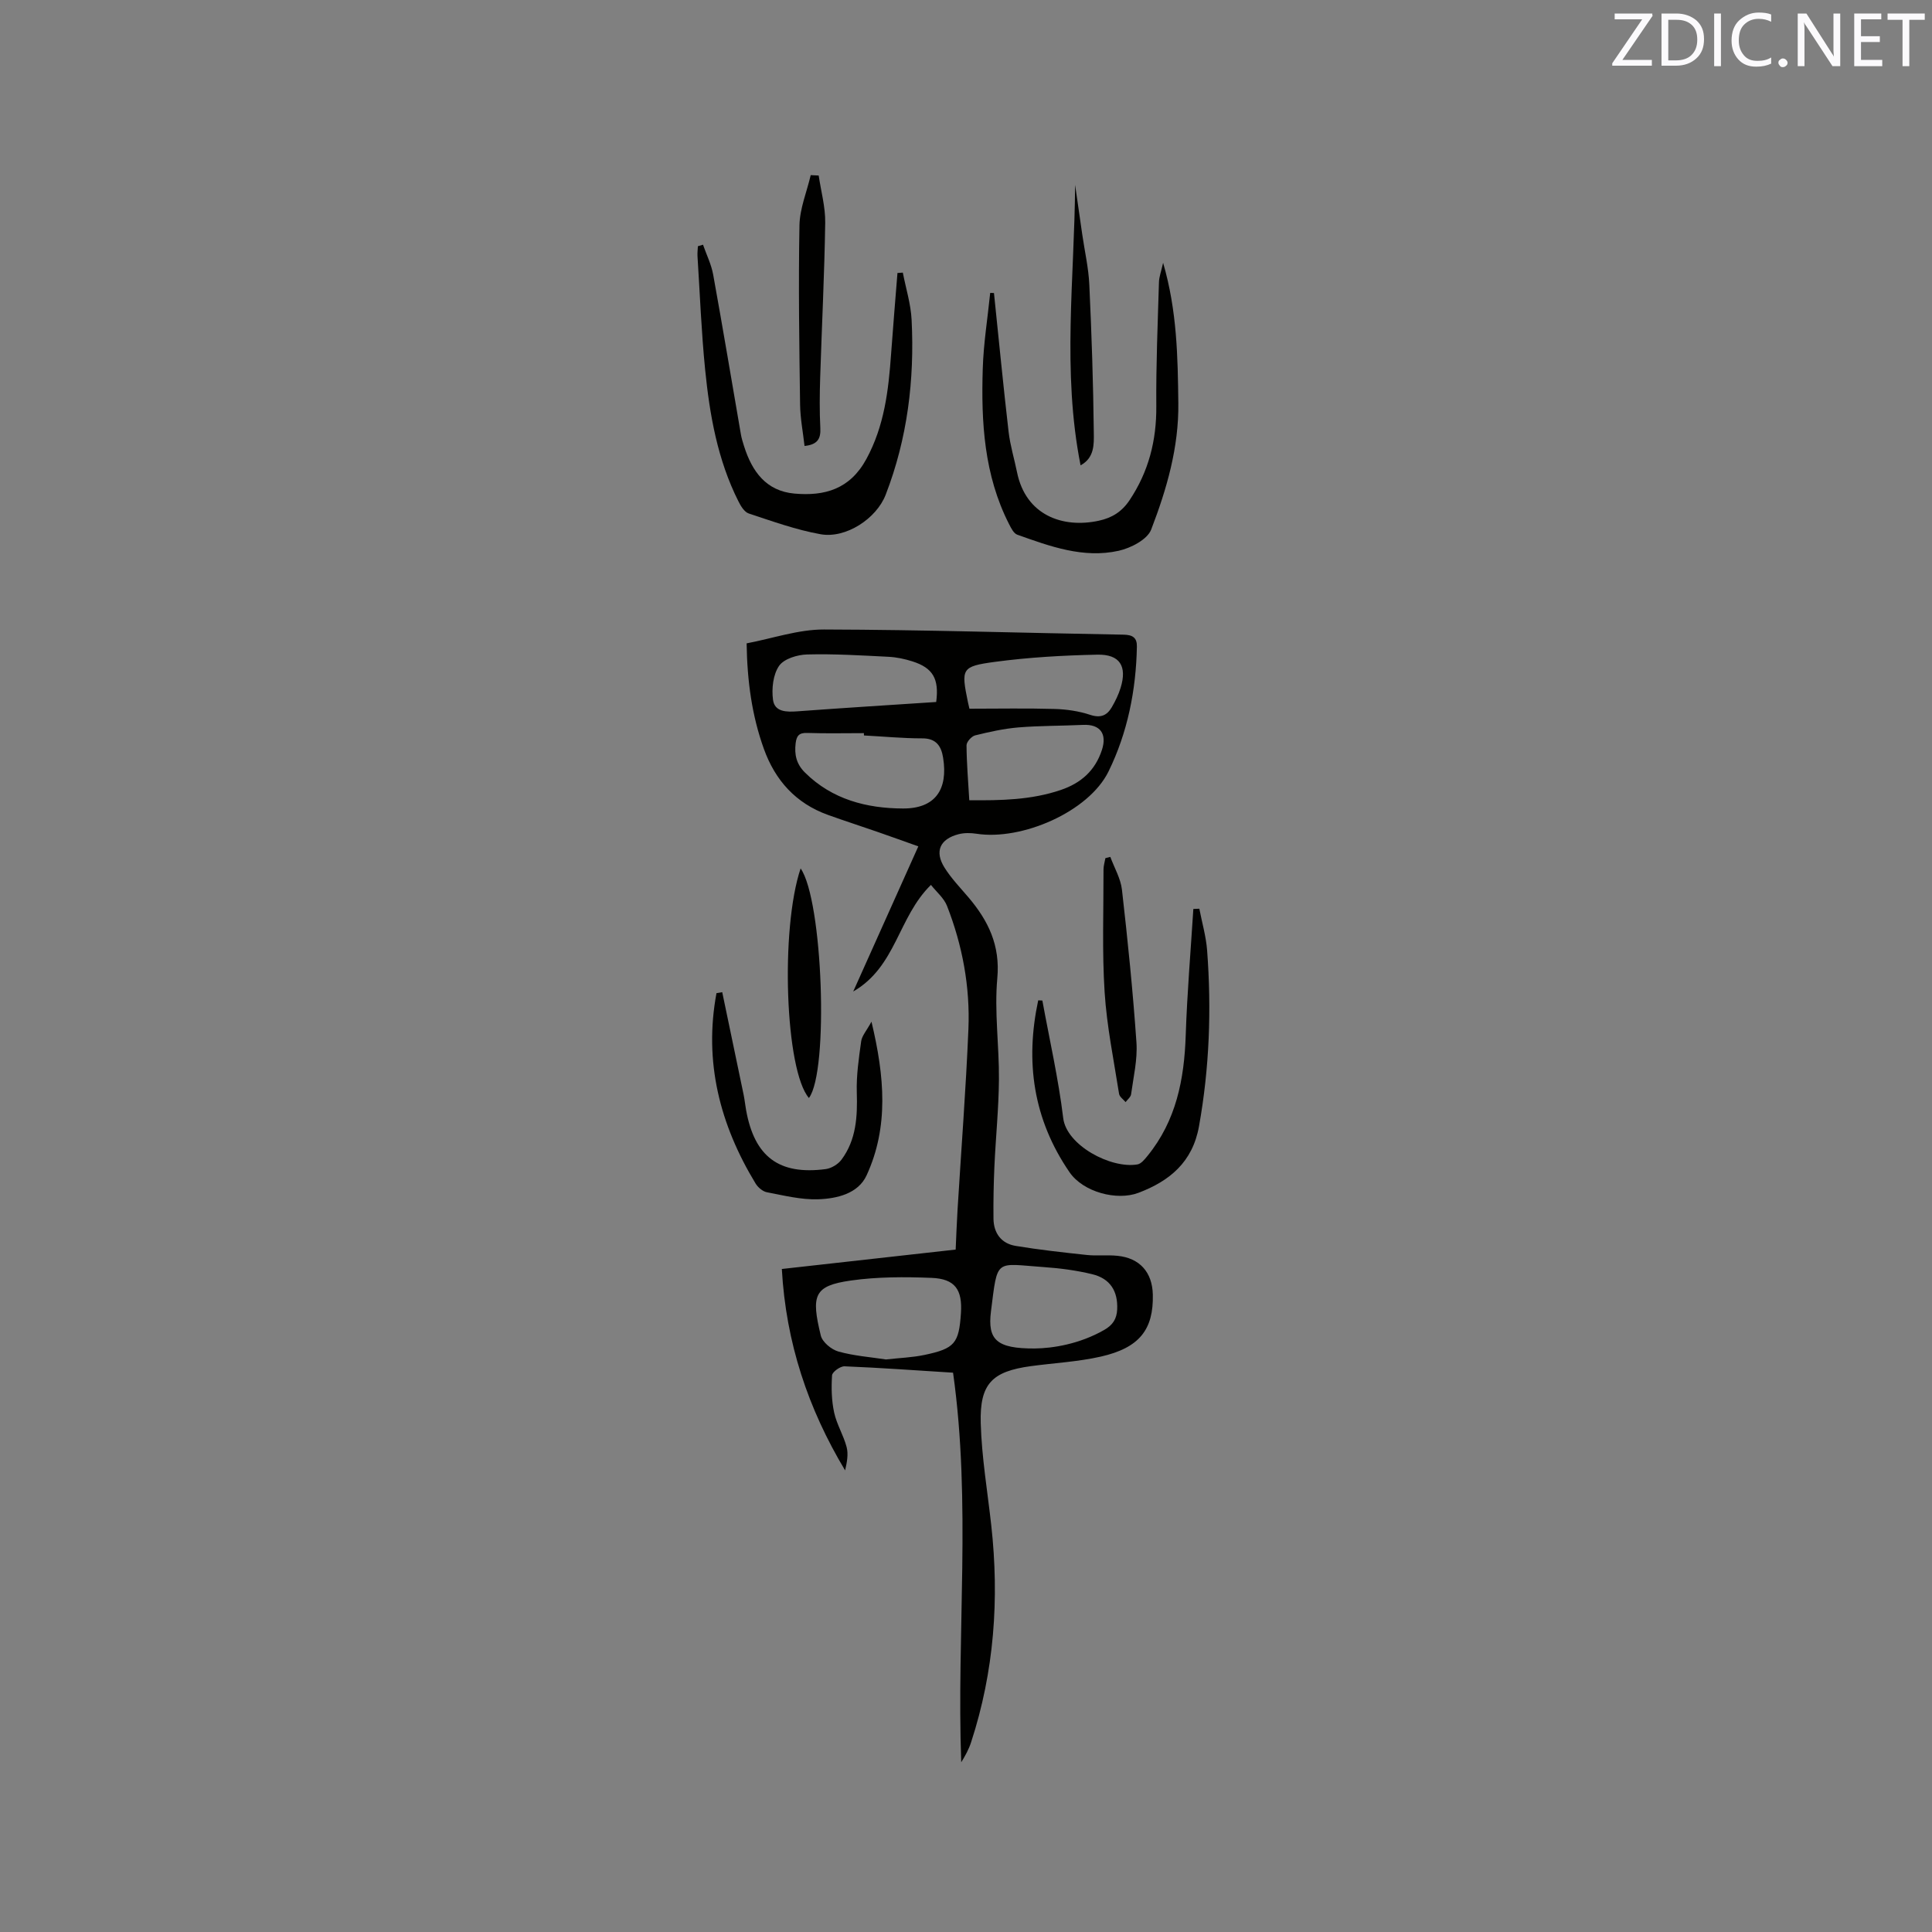 <svg enable-background="new 0 0 400 400" viewBox="0 0 400 400" xmlns="http://www.w3.org/2000/svg"><rect x="0" y="0" width="400" height="400" fill="#808080" stroke="none"/><g fill="#010100"><path d="m197.32 284.2c-7.68-.48-15.07-1.02-22.46-1.32-.88-.04-2.54 1.16-2.59 1.86-.17 2.56-.11 5.22.43 7.71.53 2.45 1.94 4.7 2.58 7.13.4 1.51.07 3.2-.31 4.85-7.66-12.78-12.25-26.44-13.1-41.7 11.98-1.34 23.84-2.66 35.99-4.02.13-2.79.22-5.52.39-8.24.76-12.47 1.73-24.93 2.25-37.4.36-8.76-1.23-17.33-4.43-25.51-.64-1.63-2.18-2.9-3.33-4.35-6.84 6.7-7.16 16.91-16.09 22.07 4.62-10.29 8.94-19.94 13.48-30.05-3.01-1.07-5.76-2.06-8.52-3.02-3.4-1.18-6.82-2.28-10.21-3.5-6.64-2.39-10.91-7.15-13.25-13.67-2.46-6.84-3.45-13.94-3.57-21.84 5.35-1.01 10.7-2.89 16.04-2.87 20.66.05 41.32.72 61.99 1.07 1.9.03 2.81.63 2.77 2.48-.17 9.02-1.94 17.83-5.87 25.84-4.12 8.39-18 14.34-27.31 12.9-1.22-.19-2.55-.21-3.73.09-3.87 1-5.02 3.56-2.92 6.92 1.39 2.22 3.26 4.16 4.97 6.17 4.1 4.84 6.59 9.93 5.96 16.75-.63 6.92.4 13.97.34 20.96-.05 6.01-.67 12.01-.94 18.02-.16 3.59-.23 7.19-.19 10.79.04 3.01 1.63 5.14 4.59 5.63 4.88.81 9.81 1.35 14.74 1.88 2.09.22 4.24-.04 6.33.17 4.62.46 7.22 3.4 7.33 8.03.16 7.24-2.76 11.02-10.77 12.84-4.72 1.07-9.63 1.32-14.45 1.97-8.03 1.09-10.64 3.61-10.41 11.81.2 7.07 1.4 14.11 2.18 21.15 1.69 15.26.61 30.25-4.17 44.9-.47 1.45-1.21 2.82-2.05 4.16-.97-26.78 2.11-53.58-1.69-80.66zm-13.9-2.74c2.82-.32 5.49-.4 8.05-.95 6.2-1.31 7.06-2.4 7.48-8.6.33-4.9-1.21-7.15-6.09-7.34-5.56-.22-11.21-.23-16.7.55-7.63 1.09-8.27 3.01-6.22 11.4.33 1.35 2.19 2.89 3.64 3.3 3.23.9 6.64 1.15 9.84 1.64zm-4.55-129.19c0-.16 0-.32-.01-.48-3.91 0-7.83.09-11.73-.04-1.69-.06-2.21.58-2.4 2.13-.28 2.35.14 4.29 1.92 6.06 5.65 5.61 12.83 7.42 20.29 7.45 6.68.03 9.38-3.91 8.32-10.52-.38-2.37-1.41-4.02-4.34-4-4.02 0-8.03-.39-12.05-.6zm35.34 126.92c3.75-.04 9.3-.91 14.42-3.85 1.76-1.01 2.58-2.27 2.67-4.24.17-3.76-1.42-6.38-5.17-7.29-3.26-.79-6.64-1.24-10-1.47-10.2-.71-9.55-1.97-10.96 9.16-.74 5.91 1.17 7.72 9.04 7.69zm-13.53-113.51c6.56.06 12.85-.05 18.96-2.13 4.14-1.41 7.09-3.97 8.5-8.28 1.09-3.34-.34-5.36-3.91-5.19-4.44.21-8.9.16-13.33.52-3.03.25-6.04.92-9 1.65-.75.19-1.8 1.35-1.79 2.07.02 3.68.34 7.36.57 11.36zm-6.85-20.34c.63-4.8-.68-7.06-4.93-8.41-1.6-.51-3.3-.87-4.97-.95-5.6-.28-11.22-.63-16.82-.48-2.02.05-4.8.89-5.81 2.36-1.25 1.81-1.56 4.71-1.26 7.01.33 2.55 2.8 2.57 5.07 2.4 9.49-.7 18.99-1.29 28.72-1.93zm6.88 1.39c5.97 0 11.79-.12 17.59.05 2.49.07 5.06.44 7.41 1.22 2.15.71 3.47.14 4.47-1.57.74-1.27 1.4-2.62 1.83-4.02 1.38-4.47-.14-6.97-4.83-6.87-7.07.15-14.18.55-21.18 1.49-6.99.94-7.02 1.41-5.6 8.35.07.31.15.62.31 1.35z"/><path d="m186.92 56.44c.63 3.27 1.66 6.51 1.82 9.8.62 12.39-.86 24.54-5.37 36.19-1.92 4.97-8.26 9.1-13.46 8.18-5.06-.9-9.98-2.68-14.89-4.3-.91-.3-1.66-1.55-2.15-2.54-4.31-8.57-5.94-17.86-6.88-27.26-.78-7.8-1.08-15.64-1.58-23.46-.04-.68.05-1.38.08-2.07.35-.11.71-.21 1.06-.32.71 2.05 1.71 4.05 2.1 6.17 2 11.03 3.84 22.09 5.75 33.13.14.83.41 1.64.66 2.45 1.65 5.2 4.55 9.25 10.41 9.78 6.26.56 11.5-.9 14.9-7.15 3.74-6.88 4.58-14.22 5.12-21.74.4-5.6.88-11.19 1.32-16.78.38-.02.74-.05 1.11-.08z"/><path d="m205.79 60.67c1 9.58 1.92 19.17 3.03 28.74.33 2.82 1.18 5.58 1.75 8.38 1.81 8.88 9.44 11.64 16.92 10.02 2.73-.59 4.76-1.85 6.36-4.23 3.97-5.94 5.61-12.39 5.55-19.51-.07-8.55.3-17.1.55-25.65.03-1.11.46-2.21.86-4.01 2.9 9.97 3.03 19.47 3.15 29.01.12 9.2-2.4 17.84-5.62 26.22-.79 2.06-4.21 3.83-6.72 4.39-7.31 1.63-14.22-.91-21.01-3.33-.73-.26-1.27-1.36-1.69-2.18-5.19-10.16-5.8-21.14-5.45-32.21.16-5.23 1.01-10.45 1.54-15.67.25 0 .51.02.78.03z"/><path d="m215.81 207.15c1.48 8.11 3.33 16.19 4.32 24.36.68 5.58 9.82 10.51 15.36 9.57.78-.13 1.52-1.07 2.1-1.78 5.92-7.27 7.6-15.83 7.9-24.95.29-8.73 1.03-17.44 1.58-26.16.41-.02.83-.03 1.24-.05.55 2.87 1.39 5.72 1.61 8.62.92 12.2.49 24.33-1.68 36.42-1.32 7.41-6.07 11.34-12.56 13.79-4.44 1.67-11.4-.13-14.25-4.28-7.55-11.01-9.19-22.9-6.48-35.58.3.01.58.03.86.04z"/><path d="m149.53 205.42c1.48 7.09 2.97 14.18 4.44 21.28.21 1.03.31 2.09.5 3.13 1.74 9.66 6.8 13.48 16.47 12.22 1.17-.15 2.57-1 3.28-1.95 3.07-4.13 3.32-8.93 3.17-13.9-.11-3.53.42-7.11.91-10.63.16-1.13 1.1-2.15 2.13-4.04 2.72 11.37 3.6 21.79-1.01 31.81-1.75 3.81-6.17 4.83-10.06 4.96-3.52.11-7.09-.79-10.59-1.46-.88-.17-1.86-1.02-2.35-1.83-7.38-12.17-10.73-25.18-8.08-39.39.39-.07.79-.13 1.19-.2z"/><path d="m169.5 36.34c.48 3.26 1.4 6.52 1.35 9.77-.16 10.68-.7 21.35-1.04 32.03-.11 3.49-.15 7 .03 10.48.12 2.21-.58 3.44-3.27 3.71-.31-2.81-.88-5.68-.92-8.56-.17-12.37-.36-24.75-.13-37.11.06-3.48 1.52-6.93 2.33-10.4.56.03 1.11.06 1.65.08z"/><path d="m165.76 179.8c4.59 6.52 5.88 41.97 1.72 47.53-4.91-5.71-5.96-34.93-1.72-47.53z"/><path d="m229.88 177.41c.83 2.27 2.15 4.48 2.41 6.81 1.2 10.52 2.27 21.06 3 31.62.24 3.54-.63 7.16-1.11 10.72-.08.58-.74 1.08-1.14 1.62-.47-.57-1.25-1.09-1.35-1.72-1.1-7.01-2.54-14-2.99-21.05-.54-8.43-.21-16.92-.23-25.39 0-.78.26-1.57.39-2.35.35-.1.68-.18 1.02-.26z"/><path d="m223.72 96.34c-3.86-19.48-1.25-38.78-1.13-58.07.49 3.43.98 6.85 1.48 10.28.5 3.46 1.3 6.9 1.46 10.37.48 10.23.82 20.48.93 30.72.03 2.3.15 5.15-2.74 6.7z"/></g><path d="m342.2 3.2-6.3 9.2h6.1v1.2h-8.2v-.5l6.2-9.1h-5.7v-1.2h7.8v.4z" fill="#fbfafc"/><path d="m344 13.7v-10.9h3.1c1.6 0 3 .5 4.1 1.4 1.1 1 1.6 2.2 1.6 3.9s-.5 3-1.6 4-2.5 1.5-4.2 1.5h-3zm1.4-9.6v8.4h1.6c1.4 0 2.5-.4 3.2-1.1.8-.8 1.2-1.8 1.2-3.2s-.4-2.4-1.2-3.1-1.8-1-3.1-1z" fill="#fbfafc"/><path d="m356.3 2.8v10.9h-1.4v-10.9z" fill="#fbfafc"/><path d="m366.6 13.2c-.8.4-1.8.6-3 .6-1.6 0-2.8-.5-3.7-1.5s-1.4-2.3-1.4-3.9c0-1.7.5-3.2 1.6-4.2s2.4-1.6 4-1.6c1 0 1.9.1 2.6.4v1.5c-.8-.4-1.6-.6-2.6-.6-1.2 0-2.2.4-3 1.2s-1.1 1.9-1.1 3.3c0 1.3.4 2.3 1.1 3.1s1.6 1.1 2.8 1.1c1.1 0 2-.2 2.8-.7v1.3z" fill="#fbfafc"/><path d="m368.2 13c0-.3.1-.5.3-.6.2-.2.4-.3.6-.3.3 0 .5.1.7.3s.3.4.3.6-.1.5-.3.6c-.2.2-.4.3-.7.3s-.5-.1-.6-.3c-.2-.2-.3-.4-.3-.6z" fill="#fbfafc"/><path d="m381.1 13.7h-1.7l-5.5-8.4c-.2-.2-.3-.5-.4-.7 0 .2.1.8.1 1.5v7.6h-1.4v-10.9h1.8l5.3 8.3c.3.4.4.6.4.8 0-.3-.1-.8-.1-1.6v-7.5h1.4v10.9z" fill="#fbfafc"/><path d="m389.7 13.7h-5.8v-10.9h5.6v1.2h-4.2v3.5h3.9v1.2h-3.9v3.7h4.4z" fill="#fbfafc"/><path d="m398.4 4.1h-3.1v9.6h-1.4v-9.6h-3.1v-1.3h7.7v1.3z" fill="#fbfafc"/></svg>
